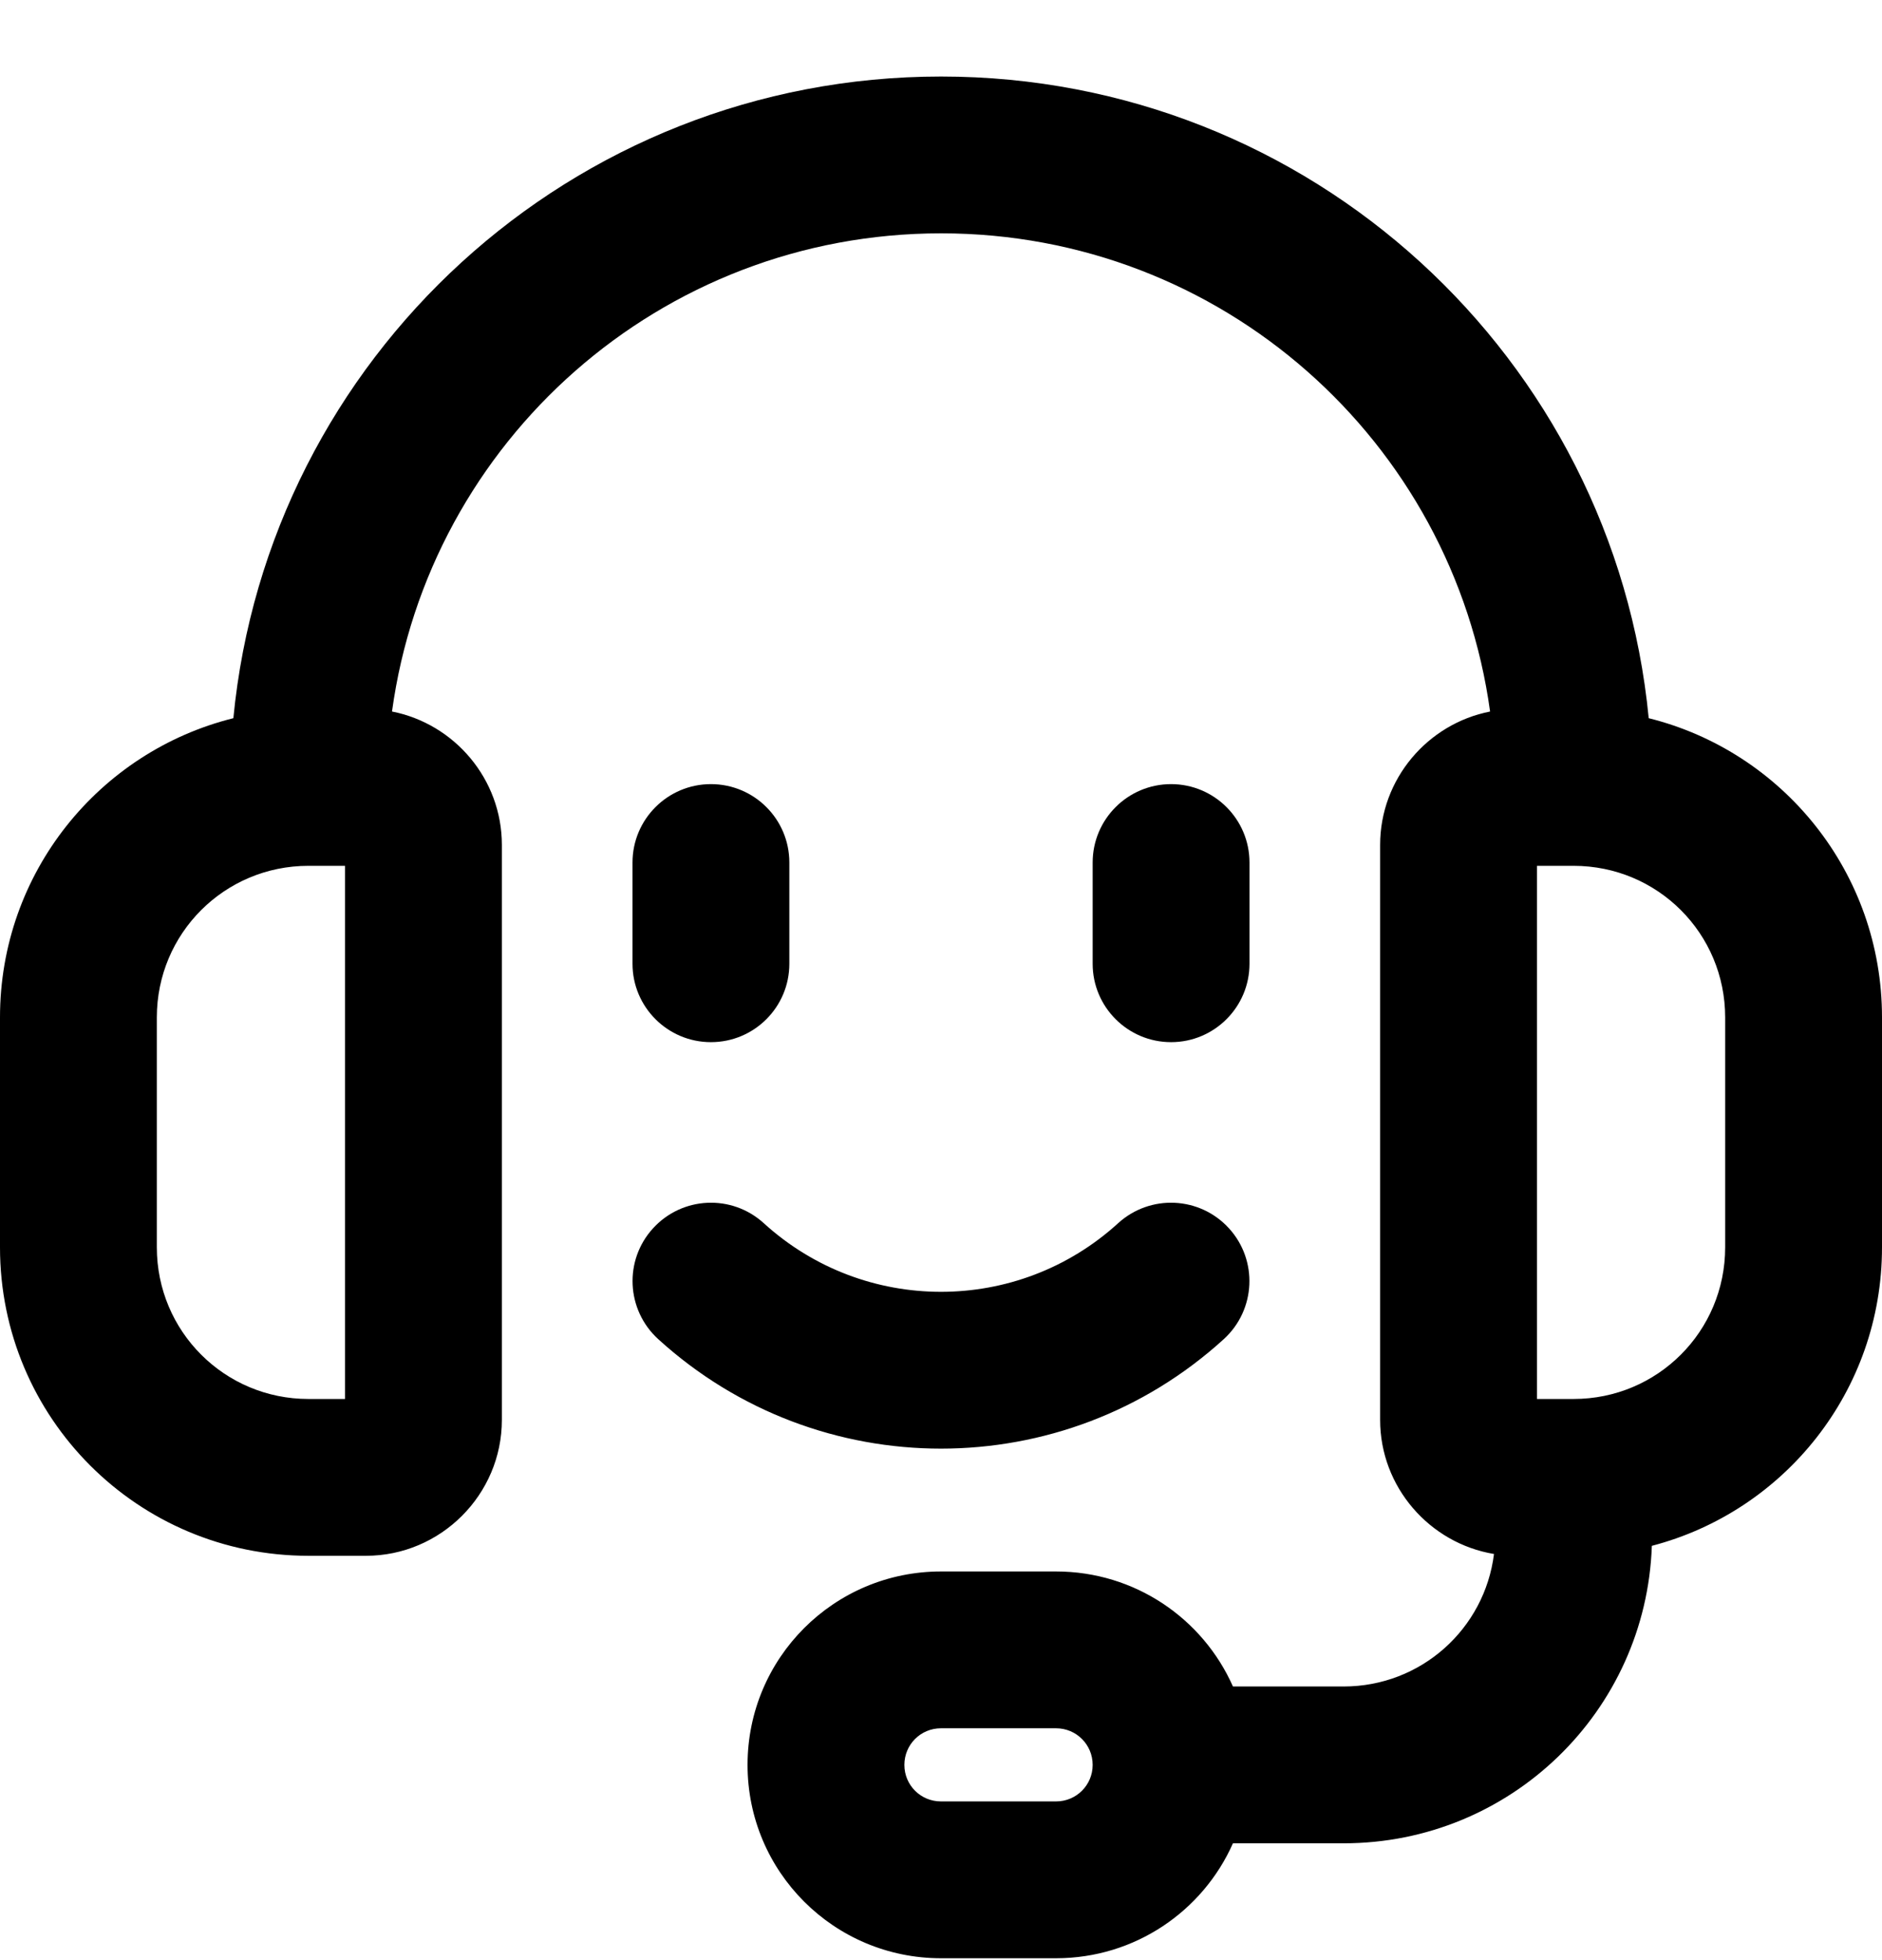 <svg width="24" height="25" viewBox="0 0 24 25" fill="none" xmlns="http://www.w3.org/2000/svg">
<path fill-rule="evenodd" clip-rule="evenodd" d="M2.976 9.16C1.265 9.586 0 11.131 0 12.976V15.909C0 18.085 1.758 19.843 3.933 19.843H4.667C5.62 19.843 6.4 19.063 6.4 18.11V10.776C6.4 9.936 5.795 9.231 4.999 9.075C5.47 5.627 8.422 2.976 12.001 2.976C15.579 2.976 18.53 5.627 19.002 9.075C18.206 9.231 17.6 9.936 17.6 10.776V18.11C17.6 18.967 18.232 19.684 19.052 19.82C18.933 20.775 18.122 21.51 17.134 21.51H15.723C15.34 20.645 14.474 20.043 13.467 20.043H12C10.636 20.043 9.533 21.146 9.533 22.51C9.533 23.873 10.636 24.976 12 24.976H13.467C14.474 24.976 15.34 24.374 15.723 23.51H17.134C19.263 23.51 20.992 21.826 21.065 19.716C22.756 19.275 24 17.74 24 15.909V12.976C24 11.131 22.736 9.586 21.025 9.16C20.581 4.564 16.714 0.976 12.001 0.976C7.288 0.976 3.419 4.564 2.976 9.16ZM3.933 11.043C2.863 11.043 2 11.905 2 12.976V15.909C2 16.98 2.863 17.843 3.933 17.843H4.4V11.043H3.933ZM19.6 11.043V17.843H20.067C21.138 17.843 22 16.98 22 15.909V12.976C22 11.905 21.138 11.043 20.067 11.043H19.6ZM9.066 10.001C9.619 10.001 10.066 10.449 10.066 11.001V12.292C10.066 12.844 9.619 13.292 9.066 13.292C8.514 13.292 8.066 12.844 8.066 12.292V11.001C8.066 10.449 8.514 10.001 9.066 10.001ZM14.934 10.001C15.486 10.001 15.934 10.449 15.934 11.001V12.292C15.934 12.844 15.486 13.292 14.934 13.292C14.382 13.292 13.934 12.844 13.934 12.292V11.001C13.934 10.449 14.382 10.001 14.934 10.001ZM8.328 15.666C8.7 15.258 9.332 15.229 9.74 15.601C11.021 16.768 12.979 16.768 14.259 15.601C14.668 15.229 15.3 15.258 15.672 15.666C16.044 16.074 16.015 16.706 15.607 17.079C13.563 18.942 10.437 18.942 8.393 17.079C7.985 16.706 7.955 16.074 8.328 15.666ZM12 22.043C11.741 22.043 11.533 22.25 11.533 22.51C11.533 22.769 11.741 22.976 12 22.976H13.467C13.726 22.976 13.934 22.768 13.934 22.51C13.934 22.251 13.726 22.043 13.467 22.043H12Z" fill="black"/>
</svg>
